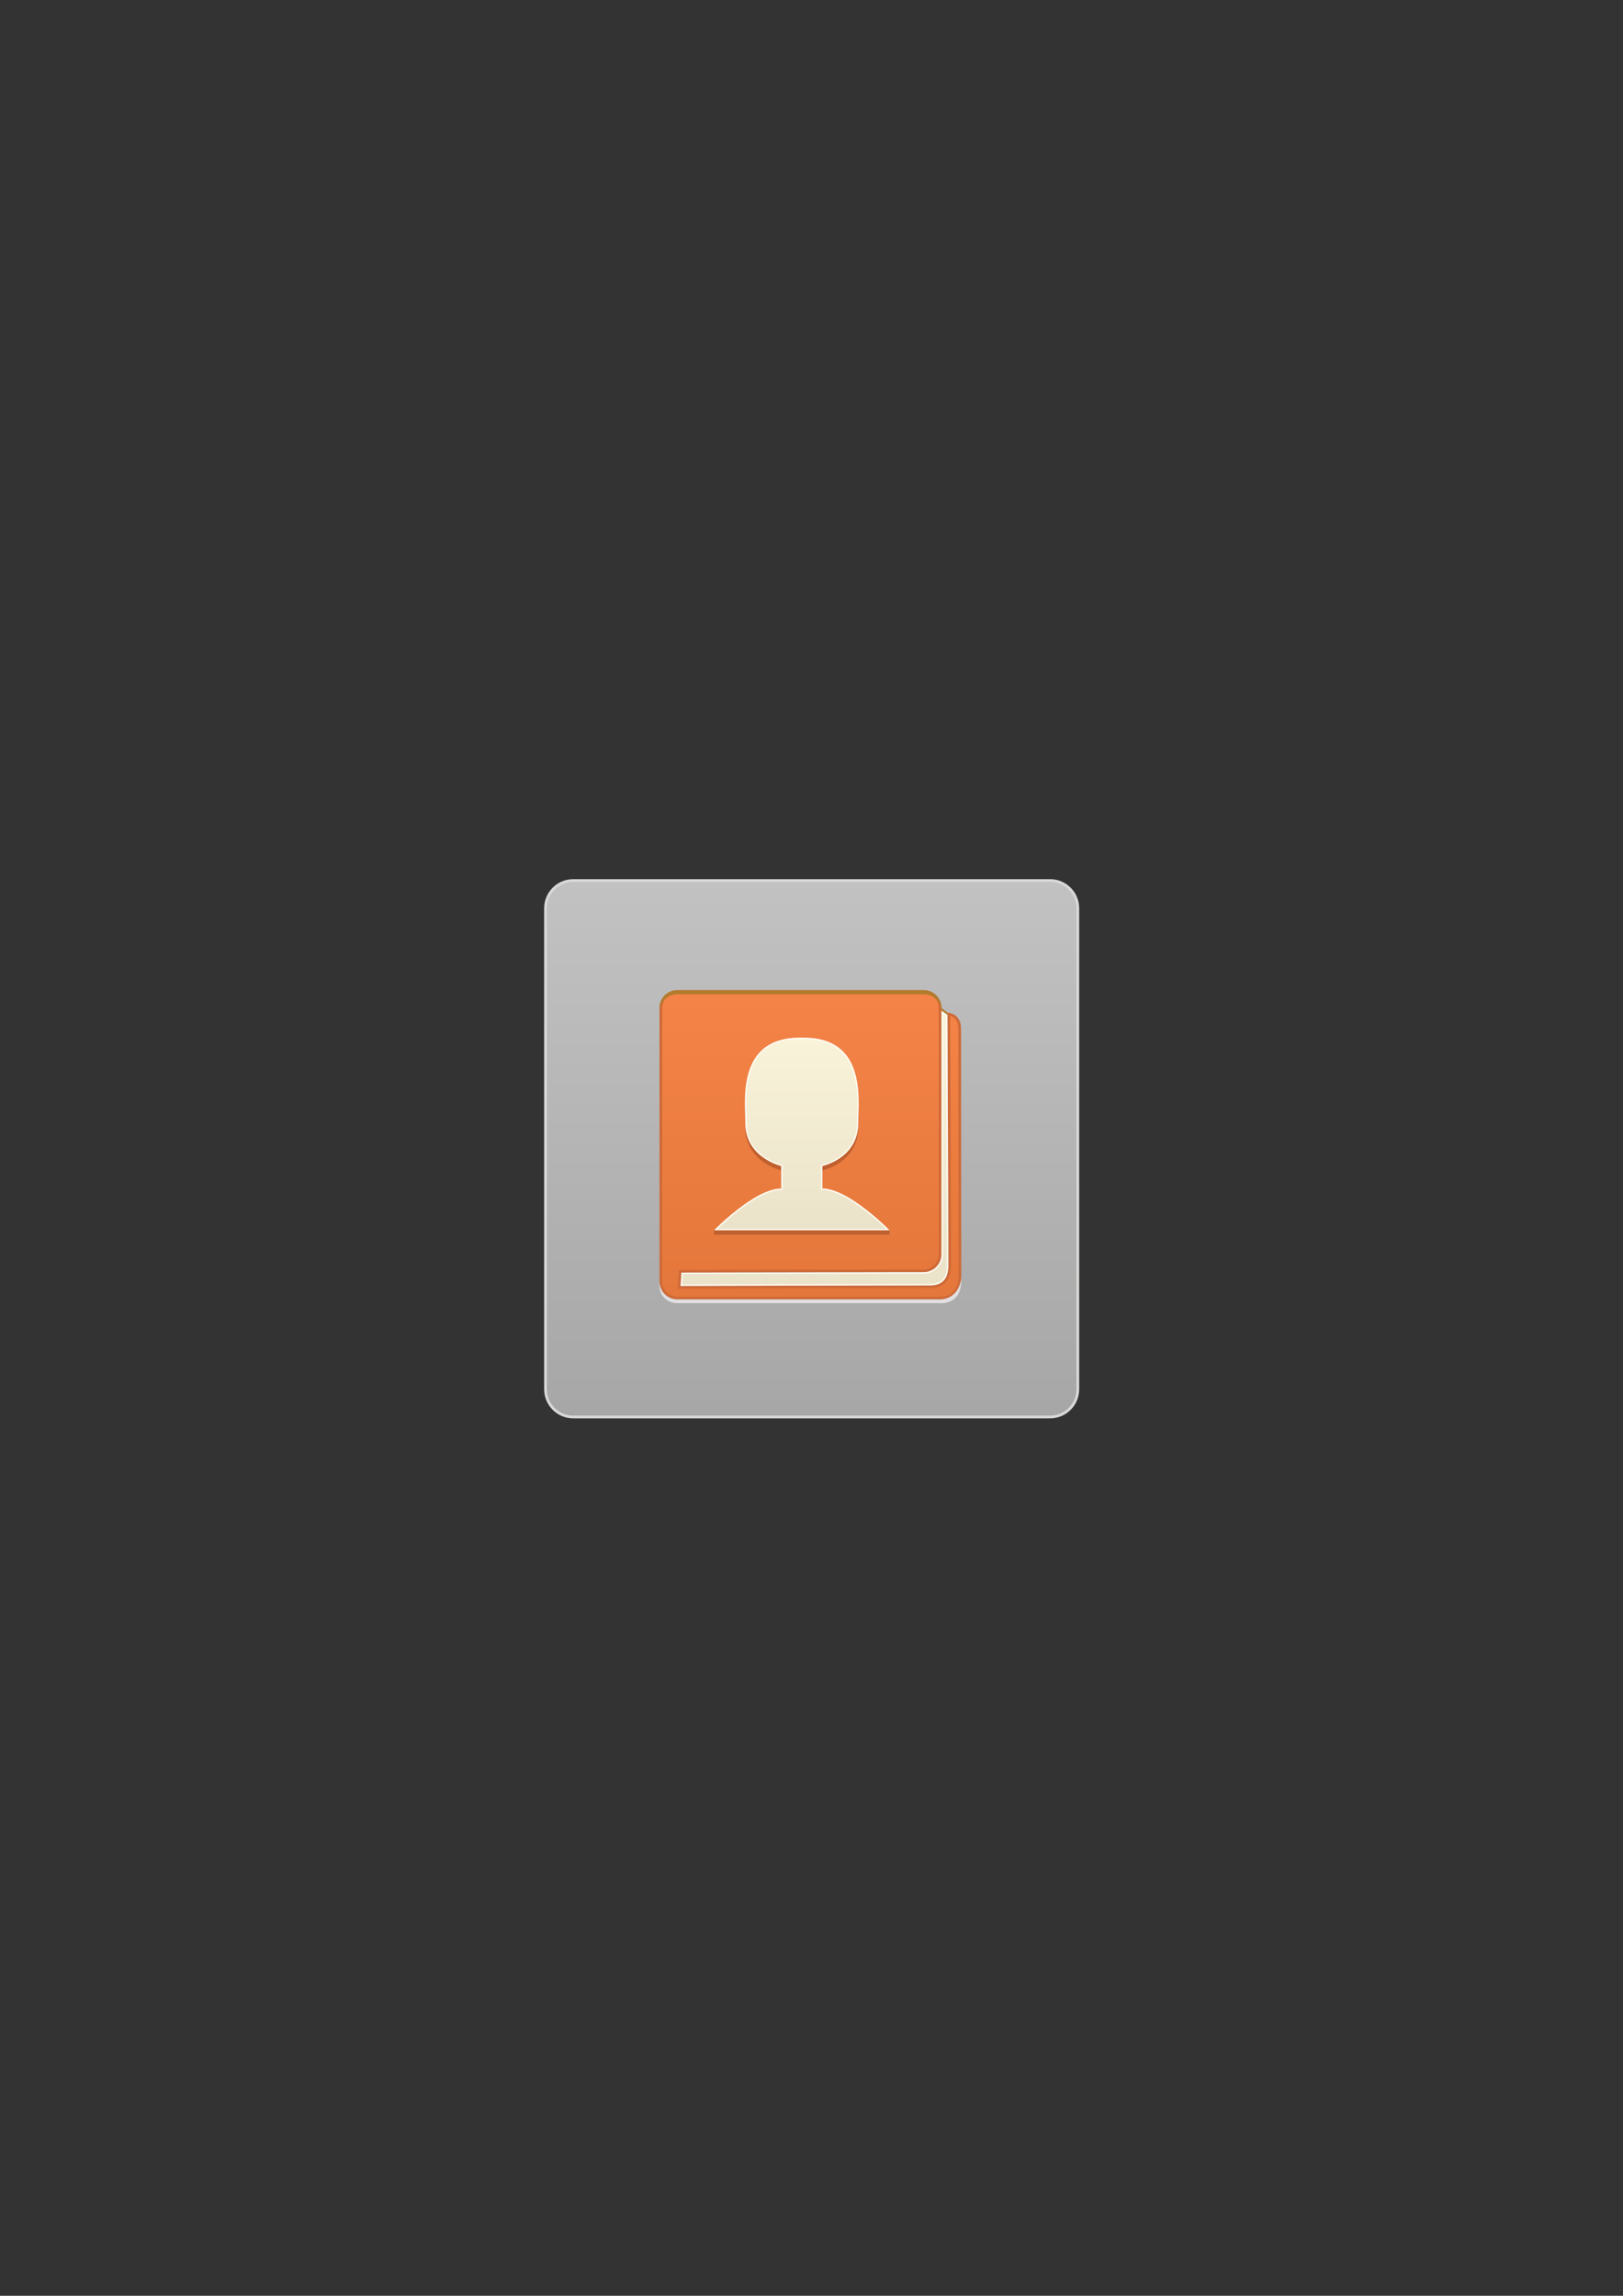 <?xml version="1.0" encoding="UTF-8" standalone="no"?>
<!-- Generator: Adobe Illustrator 18.1.1, SVG Export Plug-In . SVG Version: 6.00 Build 0)  -->

<svg
   xmlns:dc="http://purl.org/dc/elements/1.1/"
   xmlns:cc="http://creativecommons.org/ns#"
   xmlns:rdf="http://www.w3.org/1999/02/22-rdf-syntax-ns#"
   xmlns:svg="http://www.w3.org/2000/svg"
   xmlns="http://www.w3.org/2000/svg"
   xmlns:sodipodi="http://sodipodi.sourceforge.net/DTD/sodipodi-0.dtd"
   xmlns:inkscape="http://www.inkscape.org/namespaces/inkscape"
   version="1.1"
   id="Layer_1"
   x="0px"
   y="0px"
   viewBox="0 0 595.28 841.89"
   style="enable-background:new 0 0 595.28 841.89;"
   xml:space="preserve"
   inkscape:version="0.48.4 r9939"
   width="100%"
   height="100%"
   sodipodi:docname="Contacts.svg"><rect x="0" y="0" width="595.28" height="841.89" fill="#333333" stroke="none"/><defs
     id="defs57" /><sodipodi:namedview
     pagecolor="#ffffff"
     bordercolor="#666666"
     borderopacity="1"
     objecttolerance="10"
     gridtolerance="10"
     guidetolerance="10"
     inkscape:pageopacity="0"
     inkscape:pageshadow="2"
     inkscape:window-width="1476"
     inkscape:window-height="1005"
     id="namedview55"
     showgrid="false"
     inkscape:zoom="8.970293"
     inkscape:cx="297.64"
     inkscape:cy="376.35337"
     inkscape:window-x="75"
     inkscape:window-y="34"
     inkscape:window-maximized="0"
     inkscape:current-layer="Layer_1" /><g
     id="g3"><linearGradient
       id="SVGID_1_"
       gradientUnits="userSpaceOnUse"
       x1="297.701"
       y1="325.168"
       x2="297.701"
       y2="517.565"><stop
         offset="0"
         style="stop-color:#FFFFFF;stop-opacity:0.7"
         id="stop6" /><stop
         offset="0.999"
         style="stop-color:#D8D9D8;stop-opacity:0.7"
         id="stop8" /></linearGradient><path
       style="fill-rule:evenodd;clip-rule:evenodd;fill:url(#SVGID_1_);"
       d="M210.25,519.623c-5.608,0-10.17-4.562-10.17-10.171   V333.066c0-5.608,4.562-10.17,10.17-10.17h174.902c5.607,0,10.17,4.562,10.17,10.17v176.386c0,5.608-4.562,10.171-10.17,10.171   H210.25z"
       id="path10" /><path
       style="fill:#D8D8D7;"
       d="M385.152,323.396c5.332,0,9.67,4.338,9.67,9.67v176.387c0,5.332-4.338,9.67-9.67,9.67H210.25   c-5.332,0-9.67-4.338-9.67-9.67V333.066c0-5.332,4.338-9.67,9.67-9.67H385.152 M385.152,322.396H210.25   c-5.893,0-10.67,4.777-10.67,10.67v176.387c0,5.893,4.777,10.67,10.67,10.67h174.903c5.893,0,10.67-4.777,10.67-10.67V333.066   C395.823,327.173,391.045,322.396,385.152,322.396L385.152,322.396z"
       id="path12" /></g><g
     id="g14"><linearGradient
       id="SVGID_2_"
       gradientUnits="userSpaceOnUse"
       x1="297.236"
       y1="364.161"
       x2="297.236"
       y2="475.732"><stop
         offset="0.005"
         style="stop-color:#F48347"
         id="stop17" /><stop
         offset="1"
         style="stop-color:#E4773B"
         id="stop19" /></linearGradient><path
       style="fill-rule:evenodd;clip-rule:evenodd;fill:url(#SVGID_2_);"
       d="M344.71,476.058c-0.364,0-0.589-0.024-0.603-0.026   l-95.657-0.003c-3.342,0-6.062-2.719-6.062-6.062V369.656c0-3.342,2.719-6.062,6.062-6.062h90.311c3.343,0,6.062,2.719,6.062,6.062   v90.311c0,3.343-2.719,6.062-6.062,6.062l-89.272,0.153l-0.402,5.875l0.537-0.002c0.718-0.002,71.989-0.204,91.555-0.204   c4.732,0,7.132-2.618,7.132-7.782c0-19.79-0.299-85.429-0.329-92.176c1.185,0.195,3.999,1.104,3.999,5.334   c0,0.901,0.076,90.378,0.104,90.752l-0.012-0.107C352.071,475.26,346.923,476.058,344.71,476.058z"
       id="path21" /><path
       style="fill:#CF6A38;"
       d="M338.761,364.095c3.067,0,5.561,2.495,5.561,5.561v90.311c0,3.067-2.495,5.561-5.563,5.561   l-88.806,0.152l-0.932,0.002l-0.064,0.93l-0.333,4.874l-0.073,1.071l1.074-0.003c0.718-0.002,71.989-0.204,91.553-0.204   c3.482,0,7.632-1.437,7.632-8.282c0-19.292-0.284-82.148-0.327-91.557c1.203,0.355,2.997,1.434,2.997,4.715   c0,0.879,0.062,85.883,0.11,90.645h-0.018c0,2.311-0.669,7.685-6.862,7.685c-0.338,0-0.544-0.022-0.544-0.022l0,0l-0.058-0.007   h-0.058h-95.6c-3.067,0-5.561-2.495-5.561-5.561V369.656c0-3.067,2.495-5.561,5.561-5.561H338.761 M338.761,363.095H248.45   c-3.624,0-6.561,2.938-6.561,6.561v100.311c0,3.624,2.938,6.561,6.561,6.561h95.6c0,0,0.248,0.029,0.66,0.029   c2.001,0,7.862-0.683,7.862-8.685c-0.002-0.008-0.092-84.82-0.092-90.645c0-5.825-5.002-5.888-5.002-5.888   s0.332,71.724,0.332,92.73c0,5.221-2.548,7.282-6.632,7.282c-19.792,0-91.556,0.204-91.556,0.204l0.333-4.874l88.806-0.152   c3.624,0,6.561-2.938,6.561-6.561v-90.311C345.322,366.033,342.385,363.095,338.761,363.095L338.761,363.095z"
       id="path23" /></g><path
     style="fill:#b27b2e;fill-rule:evenodd"
     d="m 347.478,371.339 -2.156,-1.683 c 0,-3.624 -2.938,-6.561 -6.562,-6.561 l -90.31,0 c -3.624,0 -6.561,2.938 -6.561,6.561 l 0,1.5 c 0,-3.624 2.938,-6.561 6.561,-6.561 l 90.31,0 c 3.624,0 6.562,2.938 6.562,6.561 l 2.156,1.683"
     id="path25"
     inkscape:connector-curvature="0"
     sodipodi:nodetypes="ccssscsscc" /><g
     id="g27"><path
       style="fill:#e1dfe2;fill-rule:evenodd"
       d="m 344.05,476.528 -95.6,0 c -3.624,0 -6.561,-2.938 -6.561,-6.562 l 0,1.663 c 0,3.624 2.938,6.255 6.561,6.255 l 95.6,0 c 0,0 8.521,1.299 8.521,-8.35 0.028,-3.618 0.676,7.265 -8.521,6.994 z"
       id="path29"
       inkscape:connector-curvature="0"
       sodipodi:nodetypes="cscssccc" /></g><path
     style="fill-rule:evenodd;clip-rule:evenodd;fill:#BF602E;"
     d="M326.265,452.762v-1.605c0,0-16.147-13.713-24.628-13.713  v-8.251c0,0,13.161-2.772,13.161-15.726c0-8.241,3.257-31.365-20.097-31.365c-0.624,0-0.624,0-1.247,0  c-23.354,0-20.097,23.123-20.097,31.365c0,12.675,13.161,15.726,13.161,15.726v8.251c-8.332,0-24.628,13.713-24.628,13.713v1.605  H326.265z"
     id="path31" /><g
     id="g33"><linearGradient
       id="SVGID_3_"
       gradientUnits="userSpaceOnUse"
       x1="298.724"
       y1="371.78"
       x2="298.724"
       y2="472.552"><stop
         offset="0"
         style="stop-color:#F9F3D9"
         id="stop36" /><stop
         offset="1"
         style="stop-color:#EAE3CA"
         id="stop38" /></linearGradient><path
       style="fill-rule:evenodd;clip-rule:evenodd;fill:url(#SVGID_3_);"
       d="M250.188,466.931l88.572-0.152   c3.756,0,6.812-3.056,6.812-6.812v-88.86l1.66,1.191c0.016,3.412,0.327,71.541,0.327,91.771c0,4.732-2.088,7.032-6.382,7.032   c-18.957,0-86.452,0.189-91.289,0.203L250.188,466.931z"
       id="path40" /><path
       style="fill:#FFFCF3;"
       d="M345.822,371.593l1.161,0.833c0.039,8.466,0.327,72.223,0.327,91.643   c0,4.563-2.006,6.782-6.132,6.782c-18.664,0-84.381,0.183-91.02,0.202l0.265-3.873l88.339-0.151c3.894,0,7.061-3.168,7.061-7.061   V371.593 M345.322,370.619v89.348c0,3.624-2.938,6.561-6.561,6.561l-88.806,0.152l-0.333,4.874c0,0,71.764-0.204,91.556-0.204   c4.084,0,6.632-2.061,6.632-7.282c0-19.678-0.291-83.869-0.328-91.9L345.322,370.619L345.322,370.619z"
       id="path42" /></g><g
     id="g44"><linearGradient
       id="SVGID_4_"
       gradientUnits="userSpaceOnUse"
       x1="294.077"
       y1="380.85"
       x2="294.077"
       y2="450.229"><stop
         offset="0"
         style="stop-color:#F9F3D9"
         id="stop47" /><stop
         offset="1"
         style="stop-color:#EAE3CA"
         id="stop49" /></linearGradient><path
       style="fill-rule:evenodd;clip-rule:evenodd;fill:url(#SVGID_4_);"
       d="M262.494,450.906   c2.504-2.468,15.465-14.817,24.024-14.817h0.25v-8.699l-0.193-0.045c-0.13-0.03-12.968-3.158-12.968-15.483   c0-0.8-0.031-1.741-0.064-2.787c-0.207-6.352-0.554-16.984,5.473-23.21c3.287-3.396,8.145-5.118,14.438-5.118h1.247   c6.293,0,11.152,1.722,14.439,5.118c6.026,6.226,5.68,16.858,5.473,23.21c-0.034,1.046-0.064,1.986-0.064,2.787   c0,12.606-12.833,15.455-12.963,15.481l-0.198,0.042v8.704h0.25c8.56,0,21.521,12.35,24.023,14.817H262.494z"
       id="path51" /><path
       style="fill:#FFFCF3;"
       d="M294.701,380.997c6.223,0,11.02,1.696,14.259,5.042c5.953,6.15,5.609,16.716,5.403,23.028   c-0.035,1.067-0.065,1.988-0.065,2.795c0,12.388-12.243,15.126-12.764,15.237l-0.397,0.084v0.405v8.251v0.5h0.5   c8.051,0,20.11,11.121,23.41,14.318h-61.94c3.3-3.197,15.36-14.318,23.41-14.318h0.5v-0.5v-8.251l0-0.397l-0.386-0.09   c-0.522-0.122-12.774-3.118-12.774-15.239c0-0.806-0.03-1.728-0.065-2.795c-0.206-6.313-0.55-16.878,5.403-23.029   c3.238-3.345,8.036-5.042,14.259-5.042H294.701 M294.701,380.497c-0.624,0-0.624,0-1.247,0c-23.354,0-20.097,23.123-20.097,31.365   c0,12.675,13.161,15.726,13.161,15.726v8.251c-9.677,0-24.628,15.318-24.628,15.318h64.376c0,0-14.952-15.318-24.628-15.318v-8.251   c0,0,13.161-2.772,13.161-15.726C314.798,403.62,318.055,380.497,294.701,380.497L294.701,380.497z"
       id="path53" /></g></svg>